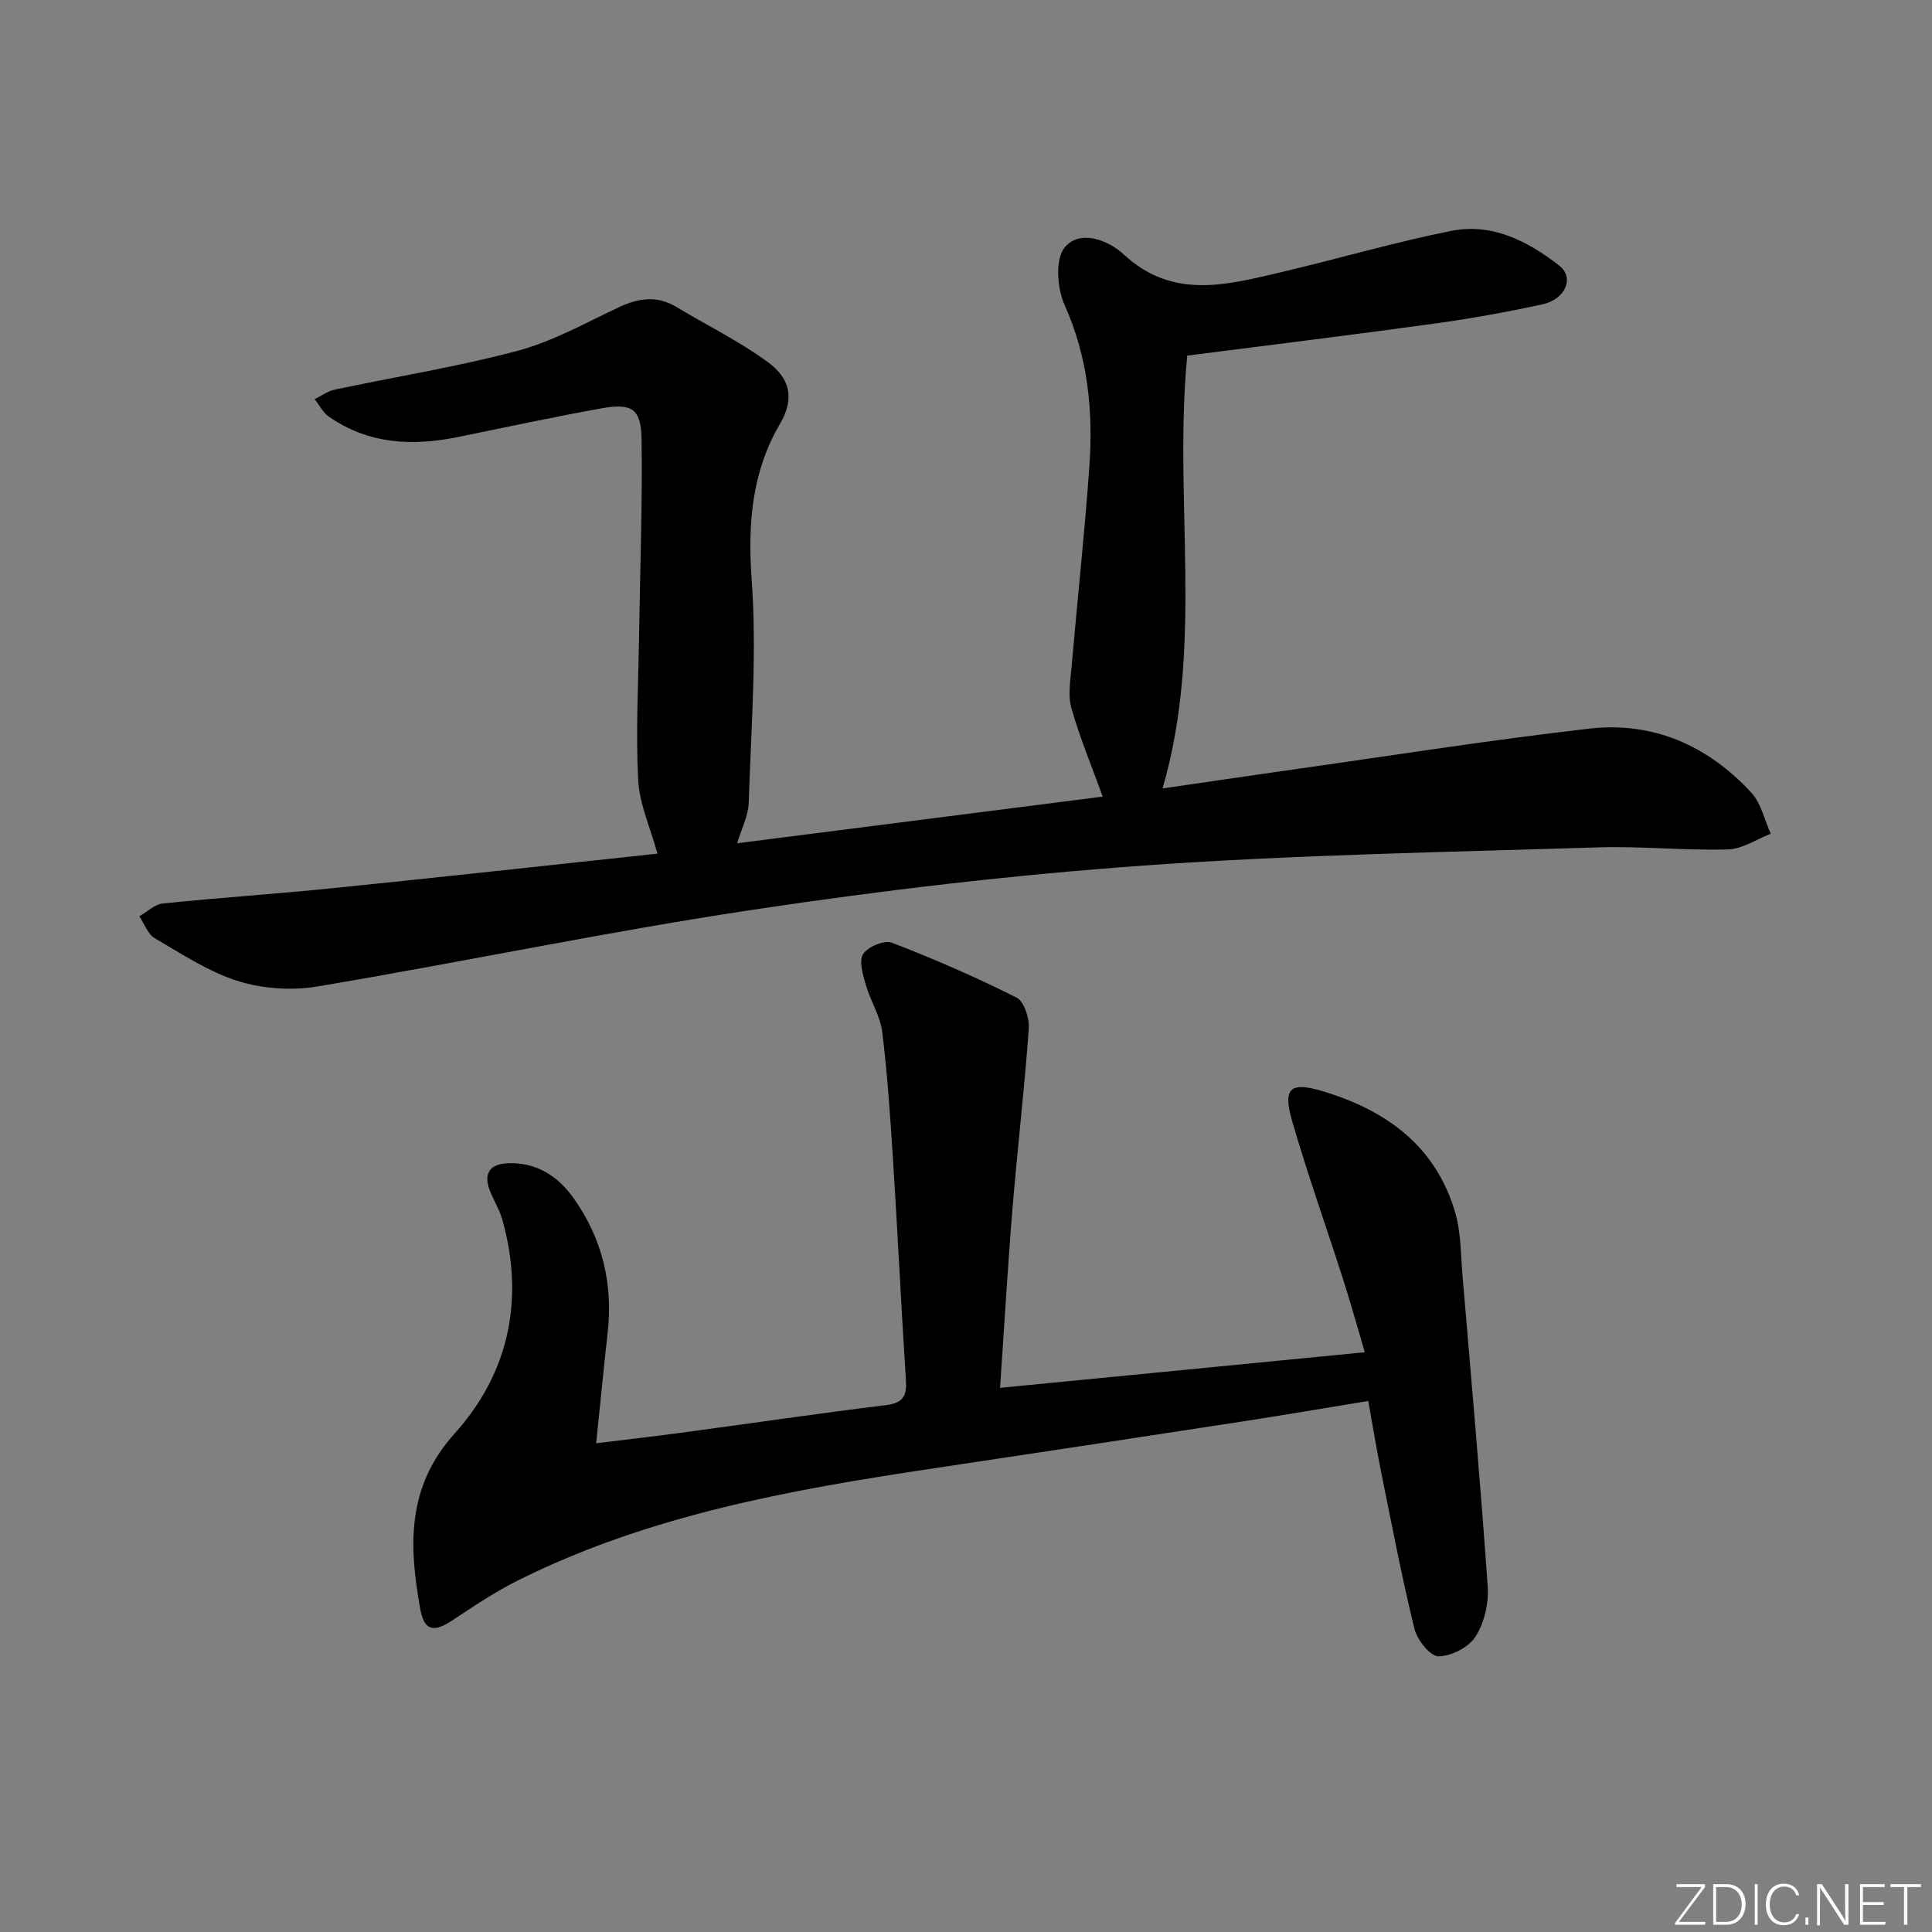 <svg enable-background="new 0 0 400 400" viewBox="0 0 400 400" xmlns="http://www.w3.org/2000/svg"><rect x="0" y="0" width="400" height="400" fill="#808080" stroke="none"/><g fill="#fafbfc"><path d="m346.9 398 5.4-7.3h-5.2v-.6h5.9v.6l-5.4 7.2h5.5l-.1.6h-6.2v-.5z"/><path d="m354.7 390.1h2.8c2.3 0 3.9 1.6 3.9 4.1s-1.6 4.3-3.9 4.3h-2.8zm.6 7.8h2c2.2 0 3.3-1.6 3.3-3.6 0-1.8-1-3.6-3.3-3.6h-2z"/><path d="m363.9 390.1v8.4h-.6v-8.4z"/><path d="m372.5 396.3c-.4 1.3-1.4 2.3-3.2 2.3-2.4 0-3.7-1.9-3.7-4.3 0-2.3 1.2-4.3 3.7-4.3 1.8 0 2.9 1 3.2 2.4h-.6c-.4-1.1-1.1-1.8-2.5-1.8-2.1 0-3 1.9-3 3.7s.9 3.7 3 3.7c1.4 0 2.1-.7 2.5-1.7z"/><path d="m373.8 398.5v-1.5h.6v1.5z"/><path d="m376.2 398.5v-8.4h1c1.3 2 4.4 6.7 4.9 7.6-.1-1.2-.1-2.4-.1-3.8v-3.8h.7v8.4h-.9c-1.2-1.9-4.4-6.8-5-7.7.1 1.1 0 2.3 0 3.9v3.9h-.6z"/><path d="m390 394.4h-4.3v3.5h4.7l-.1.6h-5.2v-8.4h5.1v.6h-4.5v3.1h4.3z"/><path d="m394.2 390.7h-2.8v-.6h6.3v.6h-2.8v7.8h-.7z"/></g><path d="m136.12 176.74c-1.48-5.39-3.73-10.27-3.99-15.25-.52-9.89.03-19.84.18-29.77.2-13.6.72-27.2.52-40.8-.1-6.34-2.01-7.51-8.35-6.37-9.94 1.79-19.82 3.92-29.73 5.94-9.44 1.93-18.52 1.46-26.7-4.26-1.21-.85-1.95-2.38-2.91-3.59 1.39-.68 2.72-1.67 4.19-1.98 12.63-2.68 25.42-4.71 37.87-8.04 7.29-1.95 14.1-5.81 21.02-9.05 4.05-1.89 7.85-2.41 11.84-.01 6.36 3.83 13.11 7.13 19.06 11.52 4.17 3.08 5.59 7.2 2.39 12.64-5.79 9.83-6.73 20.57-5.89 32.17 1.11 15.35-.11 30.88-.61 46.33-.09 2.72-1.51 5.39-2.39 8.37 25.49-3.25 50.85-6.49 75.69-9.66-2.28-6.28-4.75-12.2-6.49-18.33-.76-2.69-.19-5.83.06-8.74 1.18-13.7 2.67-27.37 3.65-41.08.83-11.54-.24-22.79-5.13-33.66-1.55-3.44-1.97-9.53.05-11.92 3.21-3.8 9.03-1.45 12.18 1.46 10.16 9.42 21.32 6.34 32.55 3.71 11.79-2.77 23.44-6.2 35.3-8.57 8.46-1.69 15.91 2.15 22.38 7.22 3.14 2.46 1.25 6.94-3.44 7.97-7.45 1.63-14.97 2.98-22.53 4.02-17.08 2.35-34.19 4.45-51.09 6.62-2.88 30.19 3.53 60.06-5.11 89.61 8.61-1.25 17.43-2.56 26.26-3.81 20.7-2.92 41.37-6.2 62.14-8.58 13.18-1.51 24.55 3.54 33.51 13.27 2.03 2.2 2.71 5.63 4.02 8.5-2.97 1.14-5.91 3.17-8.9 3.25-8.96.24-17.96-.71-26.93-.43-31.24.99-62.52 1.52-93.68 3.74-27.15 1.93-54.27 5.12-81.19 9.17-30.18 4.53-60.1 10.83-90.21 15.89-5.31.89-11.33.48-16.45-1.13-6.07-1.9-11.63-5.6-17.21-8.86-1.46-.85-2.16-2.99-3.21-4.54 1.62-.92 3.18-2.48 4.88-2.65 11.74-1.21 23.52-1.99 35.25-3.18 22.27-2.26 44.54-4.72 67.15-7.14z" fill="#010000"/><path d="m283.28 290.06c-8.85 1.44-17.64 2.95-26.45 4.3-21.32 3.28-42.64 6.52-63.97 9.71-29.45 4.41-58.67 9.68-85.65 23.15-4.74 2.37-9.18 5.36-13.61 8.29-3.79 2.51-5.78 2.13-6.59-2.37-2.32-12.98-2.95-25.18 7.16-36.4 11.19-12.43 14.47-27.75 9.83-44.23-.58-2.05-1.75-3.92-2.54-5.91-1.46-3.66-.06-5.68 3.9-5.77 5.89-.14 10.24 2.77 13.45 7.31 5.89 8.34 8.15 17.69 6.99 27.87-.84 7.4-1.54 14.82-2.37 22.8 5.86-.72 11.72-1.38 17.57-2.17 14.15-1.9 28.27-3.99 42.44-5.72 3.57-.44 4.33-1.95 4.12-5.18-.97-15.09-1.69-30.19-2.65-45.28-.57-8.95-1.16-17.91-2.25-26.8-.41-3.33-2.45-6.43-3.4-9.74-.6-2.09-1.48-4.96-.56-6.4.97-1.51 4.41-2.94 5.97-2.34 8.77 3.38 17.41 7.15 25.8 11.36 1.57.79 2.68 4.28 2.53 6.42-.89 12.42-2.35 24.81-3.37 37.22-.99 12.05-1.69 24.12-2.58 37.16 25.43-2.48 49.95-4.87 75.52-7.37-1.62-5.48-2.97-10.35-4.51-15.15-3.49-10.89-7.33-21.67-10.52-32.64-2.02-6.96-.42-8.29 6.4-6.23 13.15 3.97 23.36 11.37 27.36 25.15 1.18 4.07 1.12 8.51 1.48 12.79 1.82 21.52 3.73 43.02 5.23 64.56.24 3.44-.68 7.49-2.5 10.36-1.41 2.23-5.05 4.12-7.7 4.11-1.72 0-4.42-3.43-4.98-5.74-2.63-10.79-4.71-21.71-6.92-32.6-.93-4.69-1.71-9.42-2.63-14.52z" fill="#010000"/></svg>